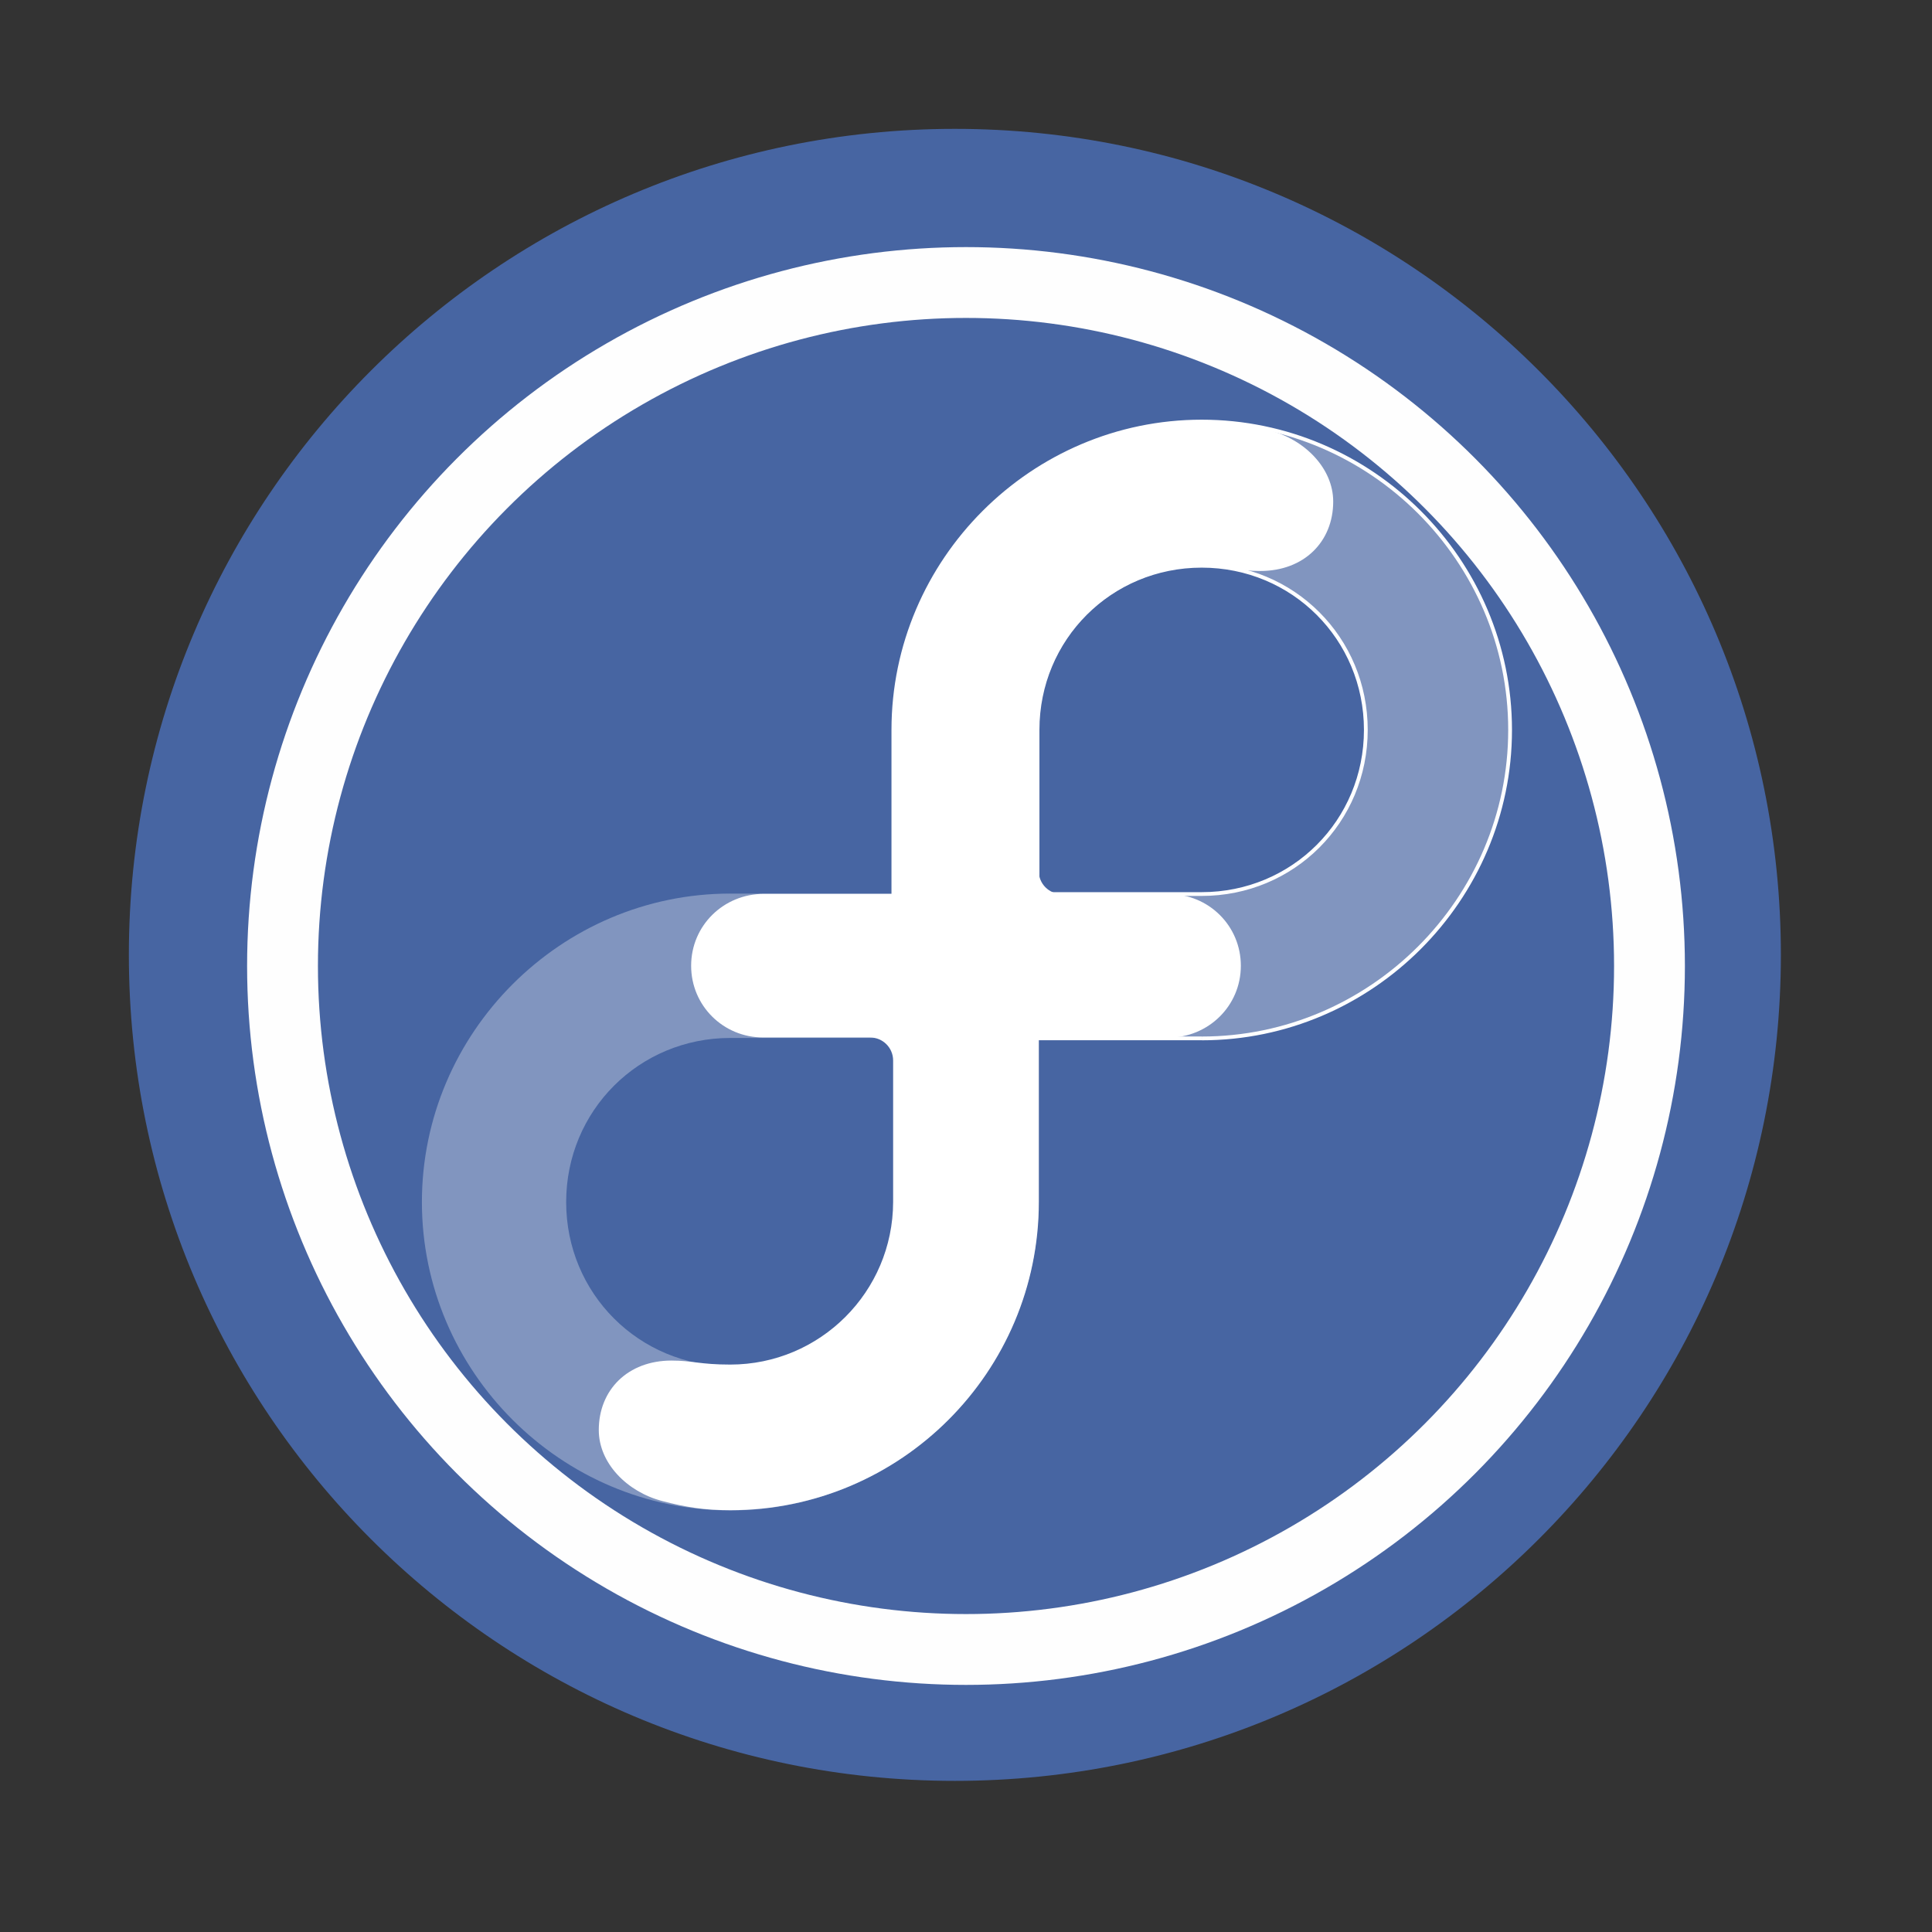 <svg height="512" viewBox="0 0 512 512" width="512" xmlns="http://www.w3.org/2000/svg" xmlns:xlink="http://www.w3.org/1999/xlink">
 <rect x="0" y="0" width="512" height="512" fill="#333333" stroke="none"/>
 <path d="m471.95 253.05c0 120.9-98.01 218.9-218.9 218.9-120.9 0-218.9-98.01-218.9-218.9 0-120.9 98.01-218.9 218.9-218.9 120.9 0 218.9 98.01 218.9 218.9" fill="#4765a2" fill-rule="evenodd"/>
 <path id="a" d="m193.53 236.81c-44.902 0-81.72 36.848-81.72 81.75s36.817 81.72 81.72 81.72c44.902 0 81.72-36.817 81.72-81.72v-81.74h-81.71m0 38.25h43.5v43.5c0 24.22-19.28 43.5-43.5 43.5s-43.5-19.28-43.5-43.5 19.28-43.5 43.5-43.5" fill="#ffffff" fill-opacity=".314"/>
 <use height="1" stroke="#ffffff" transform="matrix(-1 0 0 -1 512 512)" width="1" xlink:href="#a"/>
 <path d="m318.44 111.66c-45.15 0-81.75 36.597-81.75 81.75v43.47h-34.25c-10.677 0-19.286 8.404-19.281 19.06 0 10.592 8.53 19 19.09 19h28.344c3.366 0 6.094 2.734 6.094 6.094v37.5c-.042 23.806-19.35 43.09-43.16 43.09-8.06 0-10.06-1.063-15.563-1.063-11.566 0-19.281 7.747-19.281 18.406.003 8.818 7.535 16.393 16.781 18.813 6.341 1.658 11.212 2.438 18.06 2.438 45.15 0 81.78-36.597 81.78-81.75v-43.47h34.22c10.677 0 19.317-8.404 19.313-19.06 0-10.592-8.53-19-19.09-19h-28.375c-3.366 0-6.094-2.734-6.094-6.094v-37.5c.042-23.806 19.35-43.09 43.16-43.09 8.06 0 10.06 1.063 15.563 1.063 11.566 0 19.313-7.747 19.313-18.406-.003-8.818-7.566-16.424-16.813-18.844-6.341-1.658-11.212-2.406-18.06-2.406" fill="#ffffff"/>
 <circle cx="256" stroke="#fefefe" cy="256" r="181.13" stroke-width="18.771" fill="none"/>
</svg>
